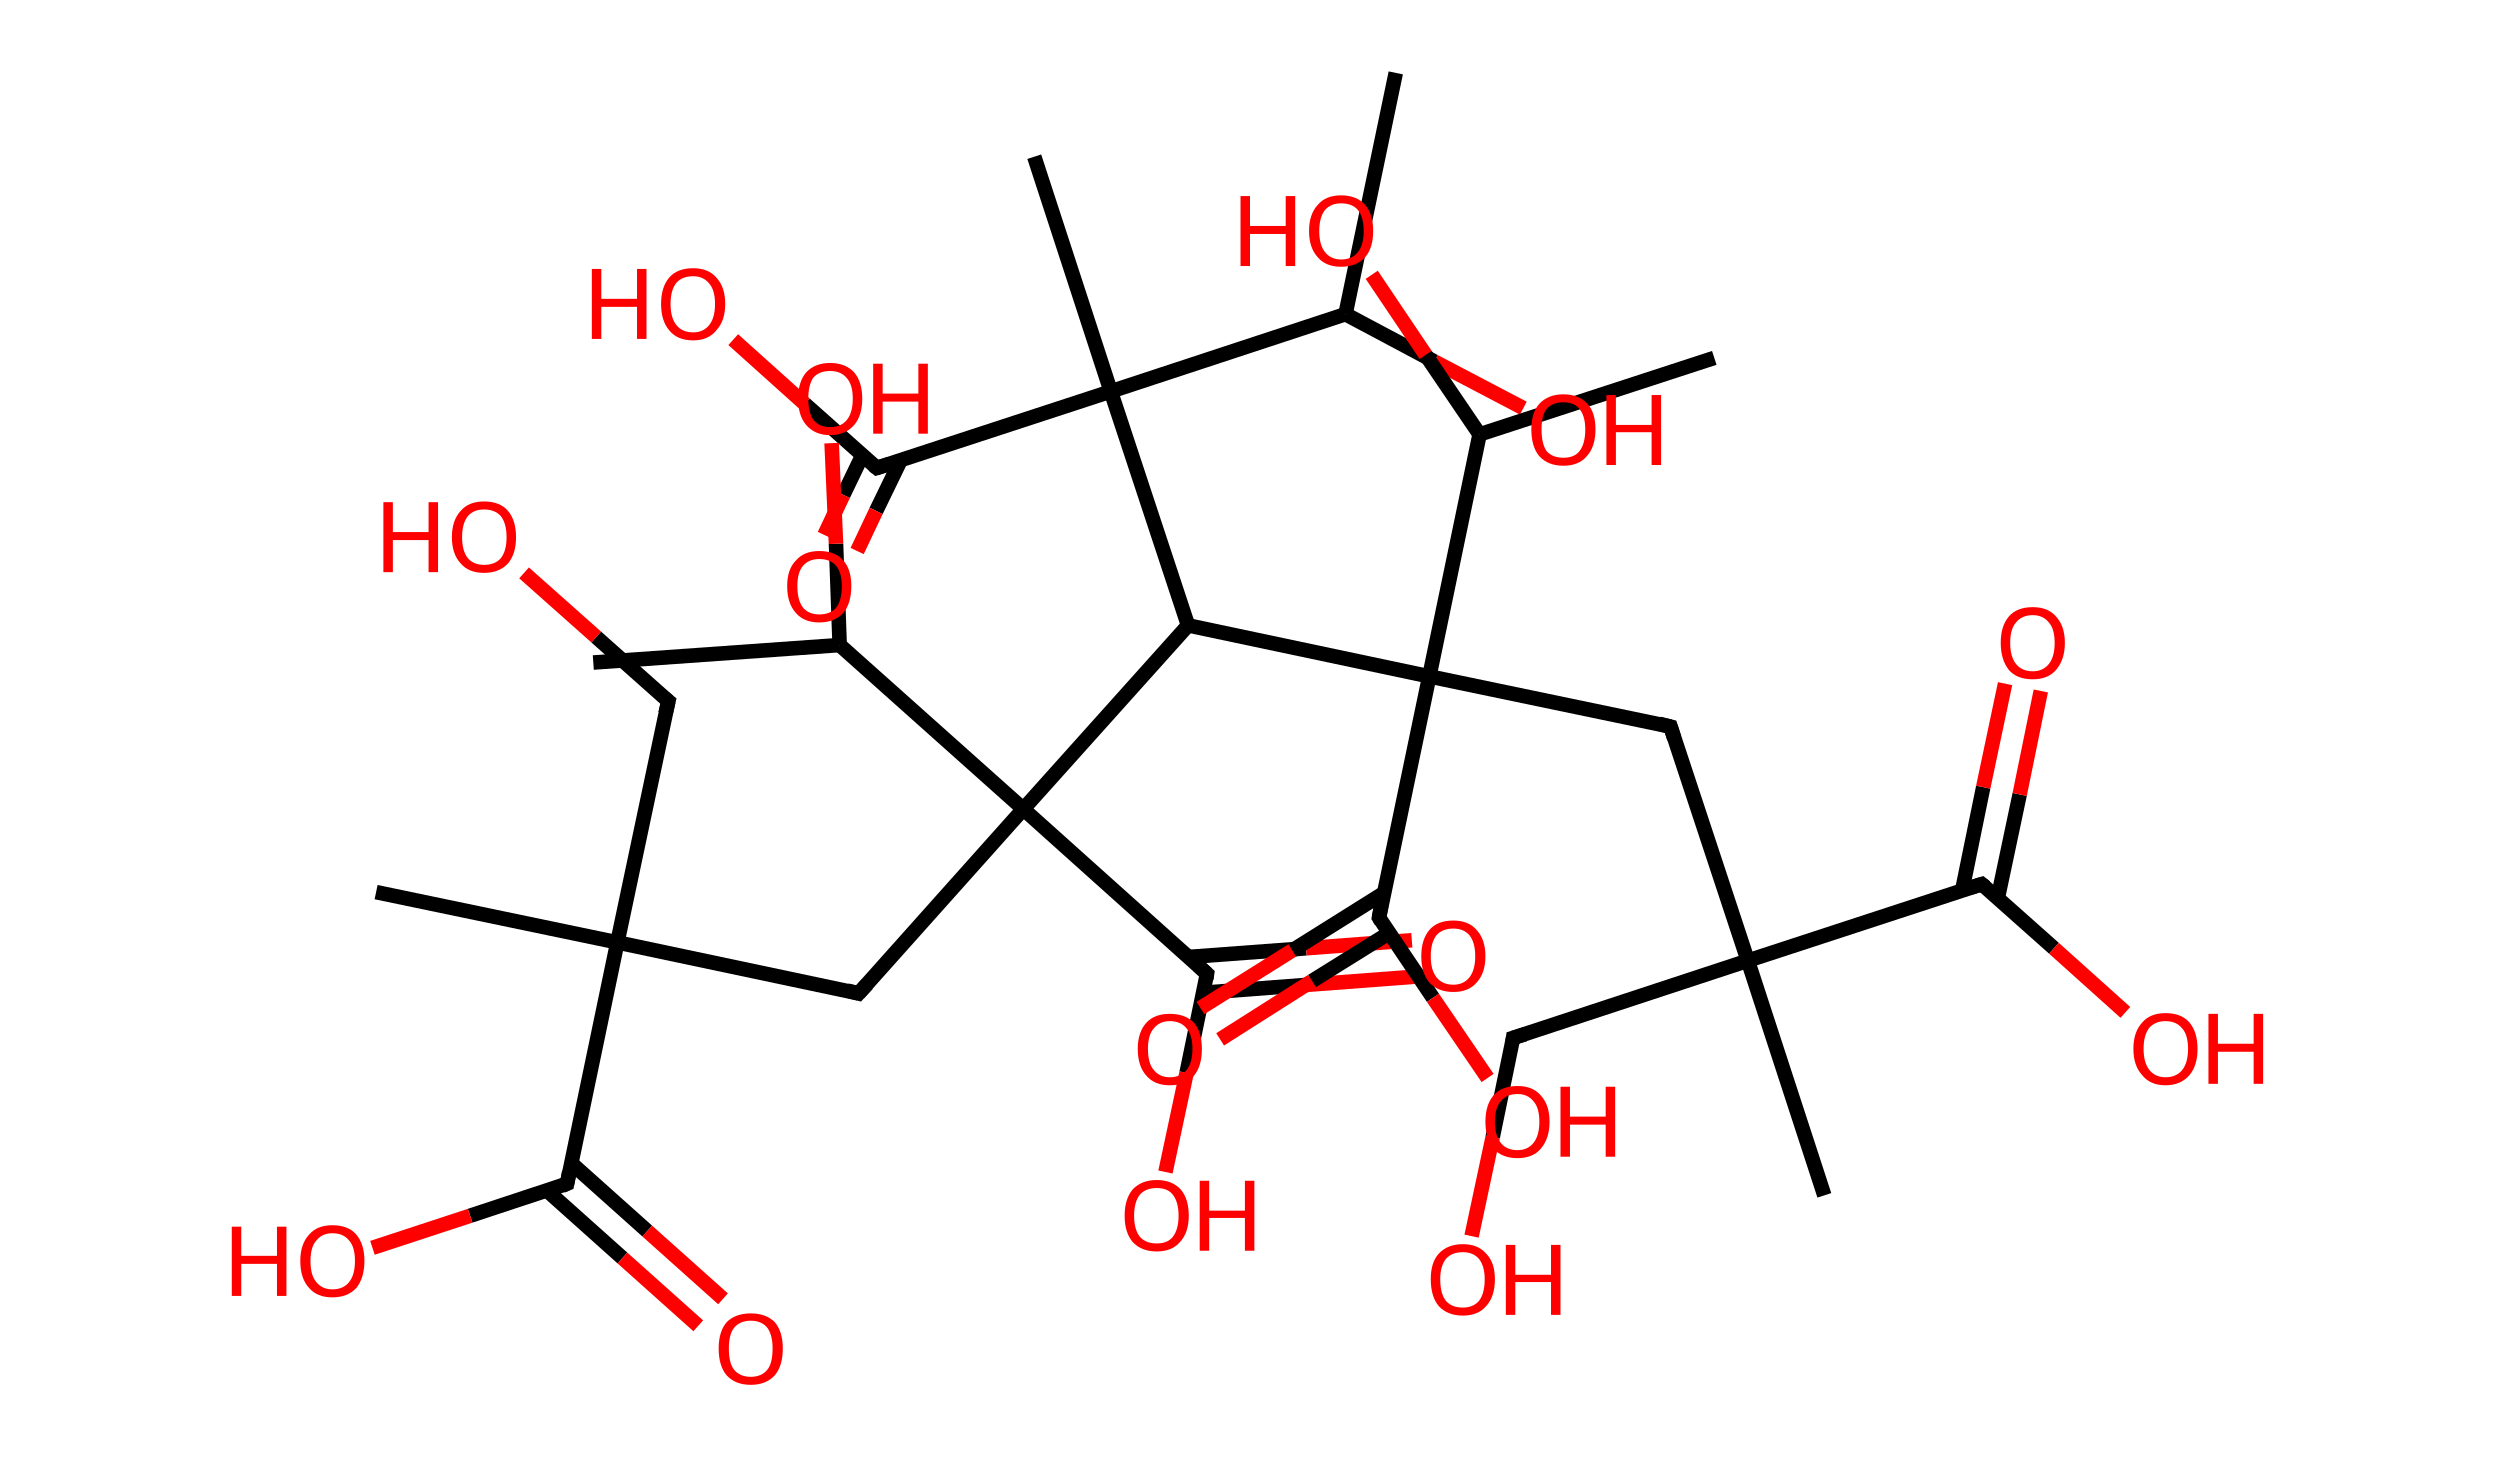 <?xml version='1.0' encoding='ASCII' standalone='yes'?>
<svg xmlns="http://www.w3.org/2000/svg" xmlns:rdkit="http://www.rdkit.org/xml" xmlns:xlink="http://www.w3.org/1999/xlink" version="1.1" baseProfile="full" xml:space="preserve" width="343px" height="200px" viewBox="0 0 343 200">
<!-- END OF HEADER -->
<rect style="opacity:1.0;fill:#FFFFFF;stroke:none" width="343.0" height="200.0" x="0.0" y="0.0"> </rect>
<path class="bond-0 atom-0 atom-1" d="M 191.5,10.0 L 184.6,43.1" style="fill:none;fill-rule:evenodd;stroke:#000000;stroke-width:2.0px;stroke-linecap:butt;stroke-linejoin:miter;stroke-opacity:1"/>
<path class="bond-1 atom-1 atom-2" d="M 184.6,43.1 L 196.8,49.6" style="fill:none;fill-rule:evenodd;stroke:#000000;stroke-width:2.0px;stroke-linecap:butt;stroke-linejoin:miter;stroke-opacity:1"/>
<path class="bond-1 atom-1 atom-2" d="M 196.8,49.6 L 209.0,56.0" style="fill:none;fill-rule:evenodd;stroke:#FF0000;stroke-width:2.0px;stroke-linecap:butt;stroke-linejoin:miter;stroke-opacity:1"/>
<path class="bond-2 atom-1 atom-3" d="M 184.6,43.1 L 152.4,53.7" style="fill:none;fill-rule:evenodd;stroke:#000000;stroke-width:2.0px;stroke-linecap:butt;stroke-linejoin:miter;stroke-opacity:1"/>
<path class="bond-3 atom-3 atom-4" d="M 152.4,53.7 L 141.9,21.5" style="fill:none;fill-rule:evenodd;stroke:#000000;stroke-width:2.0px;stroke-linecap:butt;stroke-linejoin:miter;stroke-opacity:1"/>
<path class="bond-4 atom-3 atom-5" d="M 152.4,53.7 L 120.3,64.2" style="fill:none;fill-rule:evenodd;stroke:#000000;stroke-width:2.0px;stroke-linecap:butt;stroke-linejoin:miter;stroke-opacity:1"/>
<path class="bond-5 atom-5 atom-6" d="M 118.3,62.5 L 115.7,67.9" style="fill:none;fill-rule:evenodd;stroke:#000000;stroke-width:2.0px;stroke-linecap:butt;stroke-linejoin:miter;stroke-opacity:1"/>
<path class="bond-5 atom-5 atom-6" d="M 115.7,67.9 L 113.1,73.4" style="fill:none;fill-rule:evenodd;stroke:#FF0000;stroke-width:2.0px;stroke-linecap:butt;stroke-linejoin:miter;stroke-opacity:1"/>
<path class="bond-5 atom-5 atom-6" d="M 123.6,63.1 L 120.2,70.1" style="fill:none;fill-rule:evenodd;stroke:#000000;stroke-width:2.0px;stroke-linecap:butt;stroke-linejoin:miter;stroke-opacity:1"/>
<path class="bond-5 atom-5 atom-6" d="M 120.2,70.1 L 117.6,75.6" style="fill:none;fill-rule:evenodd;stroke:#FF0000;stroke-width:2.0px;stroke-linecap:butt;stroke-linejoin:miter;stroke-opacity:1"/>
<path class="bond-6 atom-5 atom-7" d="M 120.3,64.2 L 110.4,55.4" style="fill:none;fill-rule:evenodd;stroke:#000000;stroke-width:2.0px;stroke-linecap:butt;stroke-linejoin:miter;stroke-opacity:1"/>
<path class="bond-6 atom-5 atom-7" d="M 110.4,55.4 L 100.6,46.6" style="fill:none;fill-rule:evenodd;stroke:#FF0000;stroke-width:2.0px;stroke-linecap:butt;stroke-linejoin:miter;stroke-opacity:1"/>
<path class="bond-7 atom-3 atom-8" d="M 152.4,53.7 L 163.0,85.8" style="fill:none;fill-rule:evenodd;stroke:#000000;stroke-width:2.0px;stroke-linecap:butt;stroke-linejoin:miter;stroke-opacity:1"/>
<path class="bond-8 atom-8 atom-9" d="M 163.0,85.8 L 140.4,111.0" style="fill:none;fill-rule:evenodd;stroke:#000000;stroke-width:2.0px;stroke-linecap:butt;stroke-linejoin:miter;stroke-opacity:1"/>
<path class="bond-9 atom-9 atom-10" d="M 140.4,111.0 L 117.8,136.3" style="fill:none;fill-rule:evenodd;stroke:#000000;stroke-width:2.0px;stroke-linecap:butt;stroke-linejoin:miter;stroke-opacity:1"/>
<path class="bond-10 atom-10 atom-11" d="M 117.8,136.3 L 84.7,129.3" style="fill:none;fill-rule:evenodd;stroke:#000000;stroke-width:2.0px;stroke-linecap:butt;stroke-linejoin:miter;stroke-opacity:1"/>
<path class="bond-11 atom-11 atom-12" d="M 84.7,129.3 L 51.6,122.4" style="fill:none;fill-rule:evenodd;stroke:#000000;stroke-width:2.0px;stroke-linecap:butt;stroke-linejoin:miter;stroke-opacity:1"/>
<path class="bond-12 atom-11 atom-13" d="M 84.7,129.3 L 91.7,96.2" style="fill:none;fill-rule:evenodd;stroke:#000000;stroke-width:2.0px;stroke-linecap:butt;stroke-linejoin:miter;stroke-opacity:1"/>
<path class="bond-13 atom-13 atom-14" d="M 91.7,96.2 L 81.8,87.4" style="fill:none;fill-rule:evenodd;stroke:#000000;stroke-width:2.0px;stroke-linecap:butt;stroke-linejoin:miter;stroke-opacity:1"/>
<path class="bond-13 atom-13 atom-14" d="M 81.8,87.4 L 71.9,78.6" style="fill:none;fill-rule:evenodd;stroke:#FF0000;stroke-width:2.0px;stroke-linecap:butt;stroke-linejoin:miter;stroke-opacity:1"/>
<path class="bond-14 atom-11 atom-15" d="M 84.7,129.3 L 77.8,162.4" style="fill:none;fill-rule:evenodd;stroke:#000000;stroke-width:2.0px;stroke-linecap:butt;stroke-linejoin:miter;stroke-opacity:1"/>
<path class="bond-15 atom-15 atom-16" d="M 75.0,163.3 L 85.4,172.6" style="fill:none;fill-rule:evenodd;stroke:#000000;stroke-width:2.0px;stroke-linecap:butt;stroke-linejoin:miter;stroke-opacity:1"/>
<path class="bond-15 atom-15 atom-16" d="M 85.4,172.6 L 95.8,181.9" style="fill:none;fill-rule:evenodd;stroke:#FF0000;stroke-width:2.0px;stroke-linecap:butt;stroke-linejoin:miter;stroke-opacity:1"/>
<path class="bond-15 atom-15 atom-16" d="M 78.4,159.6 L 88.8,168.9" style="fill:none;fill-rule:evenodd;stroke:#000000;stroke-width:2.0px;stroke-linecap:butt;stroke-linejoin:miter;stroke-opacity:1"/>
<path class="bond-15 atom-15 atom-16" d="M 88.8,168.9 L 99.2,178.2" style="fill:none;fill-rule:evenodd;stroke:#FF0000;stroke-width:2.0px;stroke-linecap:butt;stroke-linejoin:miter;stroke-opacity:1"/>
<path class="bond-16 atom-15 atom-17" d="M 77.8,162.4 L 64.5,166.8" style="fill:none;fill-rule:evenodd;stroke:#000000;stroke-width:2.0px;stroke-linecap:butt;stroke-linejoin:miter;stroke-opacity:1"/>
<path class="bond-16 atom-15 atom-17" d="M 64.5,166.8 L 51.1,171.2" style="fill:none;fill-rule:evenodd;stroke:#FF0000;stroke-width:2.0px;stroke-linecap:butt;stroke-linejoin:miter;stroke-opacity:1"/>
<path class="bond-17 atom-9 atom-18" d="M 140.4,111.0 L 165.6,133.6" style="fill:none;fill-rule:evenodd;stroke:#000000;stroke-width:2.0px;stroke-linecap:butt;stroke-linejoin:miter;stroke-opacity:1"/>
<path class="bond-18 atom-18 atom-19" d="M 165.1,136.2 L 179.6,135.1" style="fill:none;fill-rule:evenodd;stroke:#000000;stroke-width:2.0px;stroke-linecap:butt;stroke-linejoin:miter;stroke-opacity:1"/>
<path class="bond-18 atom-18 atom-19" d="M 179.6,135.1 L 194.1,134.0" style="fill:none;fill-rule:evenodd;stroke:#FF0000;stroke-width:2.0px;stroke-linecap:butt;stroke-linejoin:miter;stroke-opacity:1"/>
<path class="bond-18 atom-18 atom-19" d="M 163.0,131.3 L 179.2,130.1" style="fill:none;fill-rule:evenodd;stroke:#000000;stroke-width:2.0px;stroke-linecap:butt;stroke-linejoin:miter;stroke-opacity:1"/>
<path class="bond-18 atom-18 atom-19" d="M 179.2,130.1 L 193.7,129.0" style="fill:none;fill-rule:evenodd;stroke:#FF0000;stroke-width:2.0px;stroke-linecap:butt;stroke-linejoin:miter;stroke-opacity:1"/>
<path class="bond-19 atom-18 atom-20" d="M 165.6,133.6 L 162.8,147.2" style="fill:none;fill-rule:evenodd;stroke:#000000;stroke-width:2.0px;stroke-linecap:butt;stroke-linejoin:miter;stroke-opacity:1"/>
<path class="bond-19 atom-18 atom-20" d="M 162.8,147.2 L 159.9,160.8" style="fill:none;fill-rule:evenodd;stroke:#FF0000;stroke-width:2.0px;stroke-linecap:butt;stroke-linejoin:miter;stroke-opacity:1"/>
<path class="bond-20 atom-9 atom-21" d="M 140.4,111.0 L 115.2,88.5" style="fill:none;fill-rule:evenodd;stroke:#000000;stroke-width:2.0px;stroke-linecap:butt;stroke-linejoin:miter;stroke-opacity:1"/>
<path class="bond-21 atom-21 atom-22" d="M 115.2,88.5 L 81.4,90.9" style="fill:none;fill-rule:evenodd;stroke:#000000;stroke-width:2.0px;stroke-linecap:butt;stroke-linejoin:miter;stroke-opacity:1"/>
<path class="bond-22 atom-21 atom-23" d="M 115.2,88.5 L 114.7,74.6" style="fill:none;fill-rule:evenodd;stroke:#000000;stroke-width:2.0px;stroke-linecap:butt;stroke-linejoin:miter;stroke-opacity:1"/>
<path class="bond-22 atom-21 atom-23" d="M 114.7,74.6 L 114.1,60.8" style="fill:none;fill-rule:evenodd;stroke:#FF0000;stroke-width:2.0px;stroke-linecap:butt;stroke-linejoin:miter;stroke-opacity:1"/>
<path class="bond-23 atom-8 atom-24" d="M 163.0,85.8 L 196.1,92.8" style="fill:none;fill-rule:evenodd;stroke:#000000;stroke-width:2.0px;stroke-linecap:butt;stroke-linejoin:miter;stroke-opacity:1"/>
<path class="bond-24 atom-24 atom-25" d="M 196.1,92.8 L 229.2,99.7" style="fill:none;fill-rule:evenodd;stroke:#000000;stroke-width:2.0px;stroke-linecap:butt;stroke-linejoin:miter;stroke-opacity:1"/>
<path class="bond-25 atom-25 atom-26" d="M 229.2,99.7 L 239.8,131.8" style="fill:none;fill-rule:evenodd;stroke:#000000;stroke-width:2.0px;stroke-linecap:butt;stroke-linejoin:miter;stroke-opacity:1"/>
<path class="bond-26 atom-26 atom-27" d="M 239.8,131.8 L 250.3,164.0" style="fill:none;fill-rule:evenodd;stroke:#000000;stroke-width:2.0px;stroke-linecap:butt;stroke-linejoin:miter;stroke-opacity:1"/>
<path class="bond-27 atom-26 atom-28" d="M 239.8,131.8 L 207.6,142.4" style="fill:none;fill-rule:evenodd;stroke:#000000;stroke-width:2.0px;stroke-linecap:butt;stroke-linejoin:miter;stroke-opacity:1"/>
<path class="bond-28 atom-28 atom-29" d="M 207.6,142.4 L 204.8,156.0" style="fill:none;fill-rule:evenodd;stroke:#000000;stroke-width:2.0px;stroke-linecap:butt;stroke-linejoin:miter;stroke-opacity:1"/>
<path class="bond-28 atom-28 atom-29" d="M 204.8,156.0 L 201.9,169.6" style="fill:none;fill-rule:evenodd;stroke:#FF0000;stroke-width:2.0px;stroke-linecap:butt;stroke-linejoin:miter;stroke-opacity:1"/>
<path class="bond-29 atom-26 atom-30" d="M 239.8,131.8 L 271.9,121.3" style="fill:none;fill-rule:evenodd;stroke:#000000;stroke-width:2.0px;stroke-linecap:butt;stroke-linejoin:miter;stroke-opacity:1"/>
<path class="bond-30 atom-30 atom-31" d="M 274.1,123.2 L 277.1,109.0" style="fill:none;fill-rule:evenodd;stroke:#000000;stroke-width:2.0px;stroke-linecap:butt;stroke-linejoin:miter;stroke-opacity:1"/>
<path class="bond-30 atom-30 atom-31" d="M 277.1,109.0 L 280.0,94.8" style="fill:none;fill-rule:evenodd;stroke:#FF0000;stroke-width:2.0px;stroke-linecap:butt;stroke-linejoin:miter;stroke-opacity:1"/>
<path class="bond-30 atom-30 atom-31" d="M 269.2,122.2 L 272.1,108.0" style="fill:none;fill-rule:evenodd;stroke:#000000;stroke-width:2.0px;stroke-linecap:butt;stroke-linejoin:miter;stroke-opacity:1"/>
<path class="bond-30 atom-30 atom-31" d="M 272.1,108.0 L 275.1,93.8" style="fill:none;fill-rule:evenodd;stroke:#FF0000;stroke-width:2.0px;stroke-linecap:butt;stroke-linejoin:miter;stroke-opacity:1"/>
<path class="bond-31 atom-30 atom-32" d="M 271.9,121.3 L 281.8,130.1" style="fill:none;fill-rule:evenodd;stroke:#000000;stroke-width:2.0px;stroke-linecap:butt;stroke-linejoin:miter;stroke-opacity:1"/>
<path class="bond-31 atom-30 atom-32" d="M 281.8,130.1 L 291.6,138.9" style="fill:none;fill-rule:evenodd;stroke:#FF0000;stroke-width:2.0px;stroke-linecap:butt;stroke-linejoin:miter;stroke-opacity:1"/>
<path class="bond-32 atom-24 atom-33" d="M 196.1,92.8 L 189.2,125.9" style="fill:none;fill-rule:evenodd;stroke:#000000;stroke-width:2.0px;stroke-linecap:butt;stroke-linejoin:miter;stroke-opacity:1"/>
<path class="bond-33 atom-33 atom-34" d="M 189.9,122.5 L 177.3,130.4" style="fill:none;fill-rule:evenodd;stroke:#000000;stroke-width:2.0px;stroke-linecap:butt;stroke-linejoin:miter;stroke-opacity:1"/>
<path class="bond-33 atom-33 atom-34" d="M 177.3,130.4 L 164.7,138.3" style="fill:none;fill-rule:evenodd;stroke:#FF0000;stroke-width:2.0px;stroke-linecap:butt;stroke-linejoin:miter;stroke-opacity:1"/>
<path class="bond-33 atom-33 atom-34" d="M 190.6,128.0 L 180.0,134.6" style="fill:none;fill-rule:evenodd;stroke:#000000;stroke-width:2.0px;stroke-linecap:butt;stroke-linejoin:miter;stroke-opacity:1"/>
<path class="bond-33 atom-33 atom-34" d="M 180.0,134.6 L 167.4,142.6" style="fill:none;fill-rule:evenodd;stroke:#FF0000;stroke-width:2.0px;stroke-linecap:butt;stroke-linejoin:miter;stroke-opacity:1"/>
<path class="bond-34 atom-33 atom-35" d="M 189.2,125.9 L 196.6,136.9" style="fill:none;fill-rule:evenodd;stroke:#000000;stroke-width:2.0px;stroke-linecap:butt;stroke-linejoin:miter;stroke-opacity:1"/>
<path class="bond-34 atom-33 atom-35" d="M 196.6,136.9 L 204.1,147.9" style="fill:none;fill-rule:evenodd;stroke:#FF0000;stroke-width:2.0px;stroke-linecap:butt;stroke-linejoin:miter;stroke-opacity:1"/>
<path class="bond-35 atom-24 atom-36" d="M 196.1,92.8 L 203.0,59.6" style="fill:none;fill-rule:evenodd;stroke:#000000;stroke-width:2.0px;stroke-linecap:butt;stroke-linejoin:miter;stroke-opacity:1"/>
<path class="bond-36 atom-36 atom-37" d="M 203.0,59.6 L 235.2,49.1" style="fill:none;fill-rule:evenodd;stroke:#000000;stroke-width:2.0px;stroke-linecap:butt;stroke-linejoin:miter;stroke-opacity:1"/>
<path class="bond-37 atom-36 atom-38" d="M 203.0,59.6 L 195.6,48.7" style="fill:none;fill-rule:evenodd;stroke:#000000;stroke-width:2.0px;stroke-linecap:butt;stroke-linejoin:miter;stroke-opacity:1"/>
<path class="bond-37 atom-36 atom-38" d="M 195.6,48.7 L 188.2,37.7" style="fill:none;fill-rule:evenodd;stroke:#FF0000;stroke-width:2.0px;stroke-linecap:butt;stroke-linejoin:miter;stroke-opacity:1"/>
<path d="M 121.9,63.7 L 120.3,64.2 L 119.8,63.8" style="fill:none;stroke:#000000;stroke-width:2.0px;stroke-linecap:butt;stroke-linejoin:miter;stroke-opacity:1;"/>
<path d="M 119.0,135.0 L 117.8,136.3 L 116.2,135.9" style="fill:none;stroke:#000000;stroke-width:2.0px;stroke-linecap:butt;stroke-linejoin:miter;stroke-opacity:1;"/>
<path d="M 91.3,97.9 L 91.7,96.2 L 91.2,95.8" style="fill:none;stroke:#000000;stroke-width:2.0px;stroke-linecap:butt;stroke-linejoin:miter;stroke-opacity:1;"/>
<path d="M 78.1,160.8 L 77.8,162.4 L 77.1,162.7" style="fill:none;stroke:#000000;stroke-width:2.0px;stroke-linecap:butt;stroke-linejoin:miter;stroke-opacity:1;"/>
<path d="M 164.4,132.5 L 165.6,133.6 L 165.5,134.3" style="fill:none;stroke:#000000;stroke-width:2.0px;stroke-linecap:butt;stroke-linejoin:miter;stroke-opacity:1;"/>
<path d="M 227.6,99.3 L 229.2,99.7 L 229.7,101.3" style="fill:none;stroke:#000000;stroke-width:2.0px;stroke-linecap:butt;stroke-linejoin:miter;stroke-opacity:1;"/>
<path d="M 209.2,141.9 L 207.6,142.4 L 207.5,143.1" style="fill:none;stroke:#000000;stroke-width:2.0px;stroke-linecap:butt;stroke-linejoin:miter;stroke-opacity:1;"/>
<path d="M 270.3,121.8 L 271.9,121.3 L 272.4,121.7" style="fill:none;stroke:#000000;stroke-width:2.0px;stroke-linecap:butt;stroke-linejoin:miter;stroke-opacity:1;"/>
<path d="M 189.5,124.2 L 189.2,125.9 L 189.5,126.4" style="fill:none;stroke:#000000;stroke-width:2.0px;stroke-linecap:butt;stroke-linejoin:miter;stroke-opacity:1;"/>
<path class="atom-2" d="M 210.1 58.9 Q 210.1 56.6, 211.2 55.4 Q 212.4 54.1, 214.5 54.1 Q 216.6 54.1, 217.8 55.4 Q 218.9 56.6, 218.9 58.9 Q 218.9 61.3, 217.7 62.6 Q 216.6 63.9, 214.5 63.9 Q 212.4 63.9, 211.2 62.6 Q 210.1 61.3, 210.1 58.9 M 214.5 62.8 Q 216.0 62.8, 216.7 61.9 Q 217.5 60.9, 217.5 58.9 Q 217.5 57.1, 216.7 56.1 Q 216.0 55.2, 214.5 55.2 Q 213.0 55.2, 212.2 56.1 Q 211.5 57.0, 211.5 58.9 Q 211.5 60.9, 212.2 61.9 Q 213.0 62.8, 214.5 62.8 " fill="#FF0000"/>
<path class="atom-2" d="M 220.4 54.2 L 221.7 54.2 L 221.7 58.3 L 226.6 58.3 L 226.6 54.2 L 227.9 54.2 L 227.9 63.8 L 226.6 63.8 L 226.6 59.3 L 221.7 59.3 L 221.7 63.8 L 220.4 63.8 L 220.4 54.2 " fill="#FF0000"/>
<path class="atom-6" d="M 108.0 80.4 Q 108.0 78.1, 109.2 76.9 Q 110.3 75.6, 112.4 75.6 Q 114.6 75.6, 115.7 76.9 Q 116.8 78.1, 116.8 80.4 Q 116.8 82.8, 115.7 84.1 Q 114.5 85.4, 112.4 85.4 Q 110.3 85.4, 109.2 84.1 Q 108.0 82.8, 108.0 80.4 M 112.4 84.3 Q 113.9 84.3, 114.7 83.4 Q 115.5 82.4, 115.5 80.4 Q 115.5 78.6, 114.7 77.6 Q 113.9 76.7, 112.4 76.7 Q 111.0 76.7, 110.2 77.6 Q 109.4 78.5, 109.4 80.4 Q 109.4 82.4, 110.2 83.4 Q 111.0 84.3, 112.4 84.3 " fill="#FF0000"/>
<path class="atom-7" d="M 81.2 36.9 L 82.5 36.9 L 82.5 41.0 L 87.4 41.0 L 87.4 36.9 L 88.7 36.9 L 88.7 46.5 L 87.4 46.5 L 87.4 42.1 L 82.5 42.1 L 82.5 46.5 L 81.2 46.5 L 81.2 36.9 " fill="#FF0000"/>
<path class="atom-7" d="M 90.7 41.7 Q 90.7 39.4, 91.8 38.1 Q 92.9 36.8, 95.1 36.8 Q 97.2 36.8, 98.3 38.1 Q 99.5 39.4, 99.5 41.7 Q 99.5 44.0, 98.3 45.3 Q 97.2 46.7, 95.1 46.7 Q 92.9 46.7, 91.8 45.3 Q 90.7 44.0, 90.7 41.7 M 95.1 45.6 Q 96.5 45.6, 97.3 44.6 Q 98.1 43.6, 98.1 41.7 Q 98.1 39.8, 97.3 38.9 Q 96.5 37.9, 95.1 37.9 Q 93.6 37.9, 92.8 38.8 Q 92.0 39.8, 92.0 41.7 Q 92.0 43.6, 92.8 44.6 Q 93.6 45.6, 95.1 45.6 " fill="#FF0000"/>
<path class="atom-14" d="M 52.6 68.9 L 53.9 68.9 L 53.9 73.0 L 58.8 73.0 L 58.8 68.9 L 60.1 68.9 L 60.1 78.5 L 58.8 78.5 L 58.8 74.1 L 53.9 74.1 L 53.9 78.5 L 52.6 78.5 L 52.6 68.9 " fill="#FF0000"/>
<path class="atom-14" d="M 62.0 73.7 Q 62.0 71.4, 63.2 70.1 Q 64.3 68.8, 66.4 68.8 Q 68.6 68.8, 69.7 70.1 Q 70.8 71.4, 70.8 73.7 Q 70.8 76.0, 69.7 77.3 Q 68.5 78.6, 66.4 78.6 Q 64.3 78.6, 63.2 77.3 Q 62.0 76.0, 62.0 73.7 M 66.4 77.5 Q 67.9 77.5, 68.7 76.6 Q 69.5 75.6, 69.5 73.7 Q 69.5 71.8, 68.7 70.8 Q 67.9 69.9, 66.4 69.9 Q 65.0 69.9, 64.2 70.8 Q 63.4 71.8, 63.4 73.7 Q 63.4 75.6, 64.2 76.6 Q 65.0 77.5, 66.4 77.5 " fill="#FF0000"/>
<path class="atom-16" d="M 98.6 185.0 Q 98.6 182.7, 99.7 181.4 Q 100.9 180.2, 103.0 180.2 Q 105.1 180.2, 106.3 181.4 Q 107.4 182.7, 107.4 185.0 Q 107.4 187.4, 106.3 188.7 Q 105.1 190.0, 103.0 190.0 Q 100.9 190.0, 99.7 188.7 Q 98.6 187.4, 98.6 185.0 M 103.0 188.9 Q 104.5 188.9, 105.3 187.9 Q 106.0 187.0, 106.0 185.0 Q 106.0 183.2, 105.3 182.2 Q 104.5 181.2, 103.0 181.2 Q 101.5 181.2, 100.7 182.2 Q 100.0 183.1, 100.0 185.0 Q 100.0 187.0, 100.7 187.9 Q 101.5 188.9, 103.0 188.9 " fill="#FF0000"/>
<path class="atom-17" d="M 31.8 168.3 L 33.1 168.3 L 33.1 172.3 L 38.0 172.3 L 38.0 168.3 L 39.3 168.3 L 39.3 177.8 L 38.0 177.8 L 38.0 173.4 L 33.1 173.4 L 33.1 177.8 L 31.8 177.8 L 31.8 168.3 " fill="#FF0000"/>
<path class="atom-17" d="M 41.2 173.0 Q 41.2 170.7, 42.4 169.4 Q 43.5 168.1, 45.6 168.1 Q 47.8 168.1, 48.9 169.4 Q 50.0 170.7, 50.0 173.0 Q 50.0 175.3, 48.9 176.7 Q 47.7 178.0, 45.6 178.0 Q 43.5 178.0, 42.4 176.7 Q 41.2 175.4, 41.2 173.0 M 45.6 176.9 Q 47.1 176.9, 47.9 175.9 Q 48.7 174.9, 48.7 173.0 Q 48.7 171.1, 47.9 170.2 Q 47.1 169.2, 45.6 169.2 Q 44.2 169.2, 43.4 170.2 Q 42.6 171.1, 42.6 173.0 Q 42.6 175.0, 43.4 175.9 Q 44.2 176.9, 45.6 176.9 " fill="#FF0000"/>
<path class="atom-19" d="M 195.0 131.2 Q 195.0 128.9, 196.1 127.6 Q 197.2 126.3, 199.4 126.3 Q 201.5 126.3, 202.6 127.6 Q 203.8 128.9, 203.8 131.2 Q 203.8 133.5, 202.6 134.8 Q 201.5 136.1, 199.4 136.1 Q 197.3 136.1, 196.1 134.8 Q 195.0 133.5, 195.0 131.2 M 199.4 135.1 Q 200.8 135.1, 201.6 134.1 Q 202.4 133.1, 202.4 131.2 Q 202.4 129.3, 201.6 128.3 Q 200.8 127.4, 199.4 127.4 Q 197.9 127.4, 197.1 128.3 Q 196.3 129.3, 196.3 131.2 Q 196.3 133.1, 197.1 134.1 Q 197.9 135.1, 199.4 135.1 " fill="#FF0000"/>
<path class="atom-20" d="M 154.3 166.8 Q 154.3 164.5, 155.4 163.2 Q 156.6 161.9, 158.7 161.9 Q 160.8 161.9, 162.0 163.2 Q 163.1 164.5, 163.1 166.8 Q 163.1 169.1, 161.9 170.4 Q 160.8 171.7, 158.7 171.7 Q 156.6 171.7, 155.4 170.4 Q 154.3 169.1, 154.3 166.8 M 158.7 170.6 Q 160.2 170.6, 160.9 169.7 Q 161.7 168.7, 161.7 166.8 Q 161.7 164.9, 160.9 163.9 Q 160.2 163.0, 158.7 163.0 Q 157.2 163.0, 156.4 163.9 Q 155.6 164.9, 155.6 166.8 Q 155.6 168.7, 156.4 169.7 Q 157.2 170.6, 158.7 170.6 " fill="#FF0000"/>
<path class="atom-20" d="M 164.6 162.0 L 165.9 162.0 L 165.9 166.1 L 170.8 166.1 L 170.8 162.0 L 172.1 162.0 L 172.1 171.6 L 170.8 171.6 L 170.8 167.1 L 165.9 167.1 L 165.9 171.6 L 164.6 171.6 L 164.6 162.0 " fill="#FF0000"/>
<path class="atom-23" d="M 109.5 54.7 Q 109.5 52.4, 110.6 51.1 Q 111.8 49.8, 113.9 49.8 Q 116.0 49.8, 117.2 51.1 Q 118.3 52.4, 118.3 54.7 Q 118.3 57.0, 117.2 58.3 Q 116.0 59.7, 113.9 59.7 Q 111.8 59.7, 110.6 58.3 Q 109.5 57.0, 109.5 54.7 M 113.9 58.6 Q 115.4 58.6, 116.2 57.6 Q 117.0 56.6, 117.0 54.7 Q 117.0 52.8, 116.2 51.9 Q 115.4 50.9, 113.9 50.9 Q 112.4 50.9, 111.6 51.8 Q 110.9 52.8, 110.9 54.7 Q 110.9 56.6, 111.6 57.6 Q 112.4 58.6, 113.9 58.6 " fill="#FF0000"/>
<path class="atom-23" d="M 119.8 49.9 L 121.1 49.9 L 121.1 54.0 L 126.0 54.0 L 126.0 49.9 L 127.3 49.9 L 127.3 59.5 L 126.0 59.5 L 126.0 55.1 L 121.1 55.1 L 121.1 59.5 L 119.8 59.5 L 119.8 49.9 " fill="#FF0000"/>
<path class="atom-29" d="M 196.3 175.5 Q 196.3 173.2, 197.4 172.0 Q 198.6 170.7, 200.7 170.7 Q 202.8 170.7, 203.9 172.0 Q 205.1 173.2, 205.1 175.5 Q 205.1 177.9, 203.9 179.2 Q 202.8 180.5, 200.7 180.5 Q 198.6 180.5, 197.4 179.2 Q 196.3 177.9, 196.3 175.5 M 200.7 179.4 Q 202.1 179.4, 202.9 178.5 Q 203.7 177.5, 203.7 175.5 Q 203.7 173.7, 202.9 172.7 Q 202.1 171.8, 200.7 171.8 Q 199.2 171.8, 198.4 172.7 Q 197.6 173.7, 197.6 175.5 Q 197.6 177.5, 198.4 178.5 Q 199.2 179.4, 200.7 179.4 " fill="#FF0000"/>
<path class="atom-29" d="M 206.6 170.8 L 207.9 170.8 L 207.9 174.9 L 212.8 174.9 L 212.8 170.8 L 214.1 170.8 L 214.1 180.4 L 212.8 180.4 L 212.8 175.9 L 207.9 175.9 L 207.9 180.4 L 206.6 180.4 L 206.6 170.8 " fill="#FF0000"/>
<path class="atom-31" d="M 274.5 88.2 Q 274.5 85.9, 275.6 84.6 Q 276.7 83.3, 278.9 83.3 Q 281.0 83.3, 282.1 84.6 Q 283.3 85.9, 283.3 88.2 Q 283.3 90.5, 282.1 91.9 Q 281.0 93.2, 278.9 93.2 Q 276.7 93.2, 275.6 91.9 Q 274.5 90.5, 274.5 88.2 M 278.9 92.1 Q 280.3 92.1, 281.1 91.1 Q 281.9 90.1, 281.9 88.2 Q 281.9 86.3, 281.1 85.4 Q 280.3 84.4, 278.9 84.4 Q 277.4 84.4, 276.6 85.4 Q 275.8 86.3, 275.8 88.2 Q 275.8 90.1, 276.6 91.1 Q 277.4 92.1, 278.9 92.1 " fill="#FF0000"/>
<path class="atom-32" d="M 292.7 143.9 Q 292.7 141.6, 293.9 140.3 Q 295.0 139.0, 297.1 139.0 Q 299.3 139.0, 300.4 140.3 Q 301.5 141.6, 301.5 143.9 Q 301.5 146.2, 300.4 147.5 Q 299.2 148.9, 297.1 148.9 Q 295.0 148.9, 293.9 147.5 Q 292.7 146.2, 292.7 143.9 M 297.1 147.8 Q 298.6 147.8, 299.4 146.8 Q 300.2 145.8, 300.2 143.9 Q 300.2 142.0, 299.4 141.1 Q 298.6 140.1, 297.1 140.1 Q 295.7 140.1, 294.9 141.0 Q 294.1 142.0, 294.1 143.9 Q 294.1 145.8, 294.9 146.8 Q 295.7 147.8, 297.1 147.8 " fill="#FF0000"/>
<path class="atom-32" d="M 303.0 139.1 L 304.3 139.1 L 304.3 143.2 L 309.2 143.2 L 309.2 139.1 L 310.5 139.1 L 310.5 148.7 L 309.2 148.7 L 309.2 144.3 L 304.3 144.3 L 304.3 148.7 L 303.0 148.7 L 303.0 139.1 " fill="#FF0000"/>
<path class="atom-34" d="M 156.1 143.9 Q 156.1 141.6, 157.3 140.3 Q 158.4 139.1, 160.5 139.1 Q 162.6 139.1, 163.8 140.3 Q 164.9 141.6, 164.9 143.9 Q 164.9 146.3, 163.8 147.6 Q 162.6 148.9, 160.5 148.9 Q 158.4 148.9, 157.3 147.6 Q 156.1 146.3, 156.1 143.9 M 160.5 147.8 Q 162.0 147.8, 162.8 146.8 Q 163.6 145.8, 163.6 143.9 Q 163.6 142.0, 162.8 141.1 Q 162.0 140.1, 160.5 140.1 Q 159.1 140.1, 158.3 141.1 Q 157.5 142.0, 157.5 143.9 Q 157.5 145.9, 158.3 146.8 Q 159.1 147.8, 160.5 147.8 " fill="#FF0000"/>
<path class="atom-35" d="M 203.8 153.9 Q 203.8 151.6, 204.9 150.3 Q 206.0 149.0, 208.2 149.0 Q 210.3 149.0, 211.4 150.3 Q 212.6 151.6, 212.6 153.9 Q 212.6 156.2, 211.4 157.6 Q 210.3 158.9, 208.2 158.9 Q 206.1 158.9, 204.9 157.6 Q 203.8 156.2, 203.8 153.9 M 208.2 157.8 Q 209.6 157.8, 210.4 156.8 Q 211.2 155.8, 211.2 153.9 Q 211.2 152.0, 210.4 151.1 Q 209.6 150.1, 208.2 150.1 Q 206.7 150.1, 205.9 151.1 Q 205.1 152.0, 205.1 153.9 Q 205.1 155.8, 205.9 156.8 Q 206.7 157.8, 208.2 157.8 " fill="#FF0000"/>
<path class="atom-35" d="M 214.1 149.1 L 215.4 149.1 L 215.4 153.2 L 220.3 153.2 L 220.3 149.1 L 221.6 149.1 L 221.6 158.7 L 220.3 158.7 L 220.3 154.3 L 215.4 154.3 L 215.4 158.7 L 214.1 158.7 L 214.1 149.1 " fill="#FF0000"/>
<path class="atom-38" d="M 170.2 26.9 L 171.5 26.9 L 171.5 31.0 L 176.4 31.0 L 176.4 26.9 L 177.7 26.9 L 177.7 36.5 L 176.4 36.5 L 176.4 32.1 L 171.5 32.1 L 171.5 36.5 L 170.2 36.5 L 170.2 26.9 " fill="#FF0000"/>
<path class="atom-38" d="M 179.6 31.7 Q 179.6 29.4, 180.8 28.1 Q 181.9 26.8, 184.0 26.8 Q 186.1 26.8, 187.3 28.1 Q 188.4 29.4, 188.4 31.7 Q 188.4 34.0, 187.3 35.3 Q 186.1 36.6, 184.0 36.6 Q 181.9 36.6, 180.8 35.3 Q 179.6 34.0, 179.6 31.7 M 184.0 35.6 Q 185.5 35.6, 186.3 34.6 Q 187.1 33.6, 187.1 31.7 Q 187.1 29.8, 186.3 28.8 Q 185.5 27.9, 184.0 27.9 Q 182.6 27.9, 181.8 28.8 Q 181.0 29.8, 181.0 31.7 Q 181.0 33.6, 181.8 34.6 Q 182.6 35.6, 184.0 35.6 " fill="#FF0000"/>
</svg>
